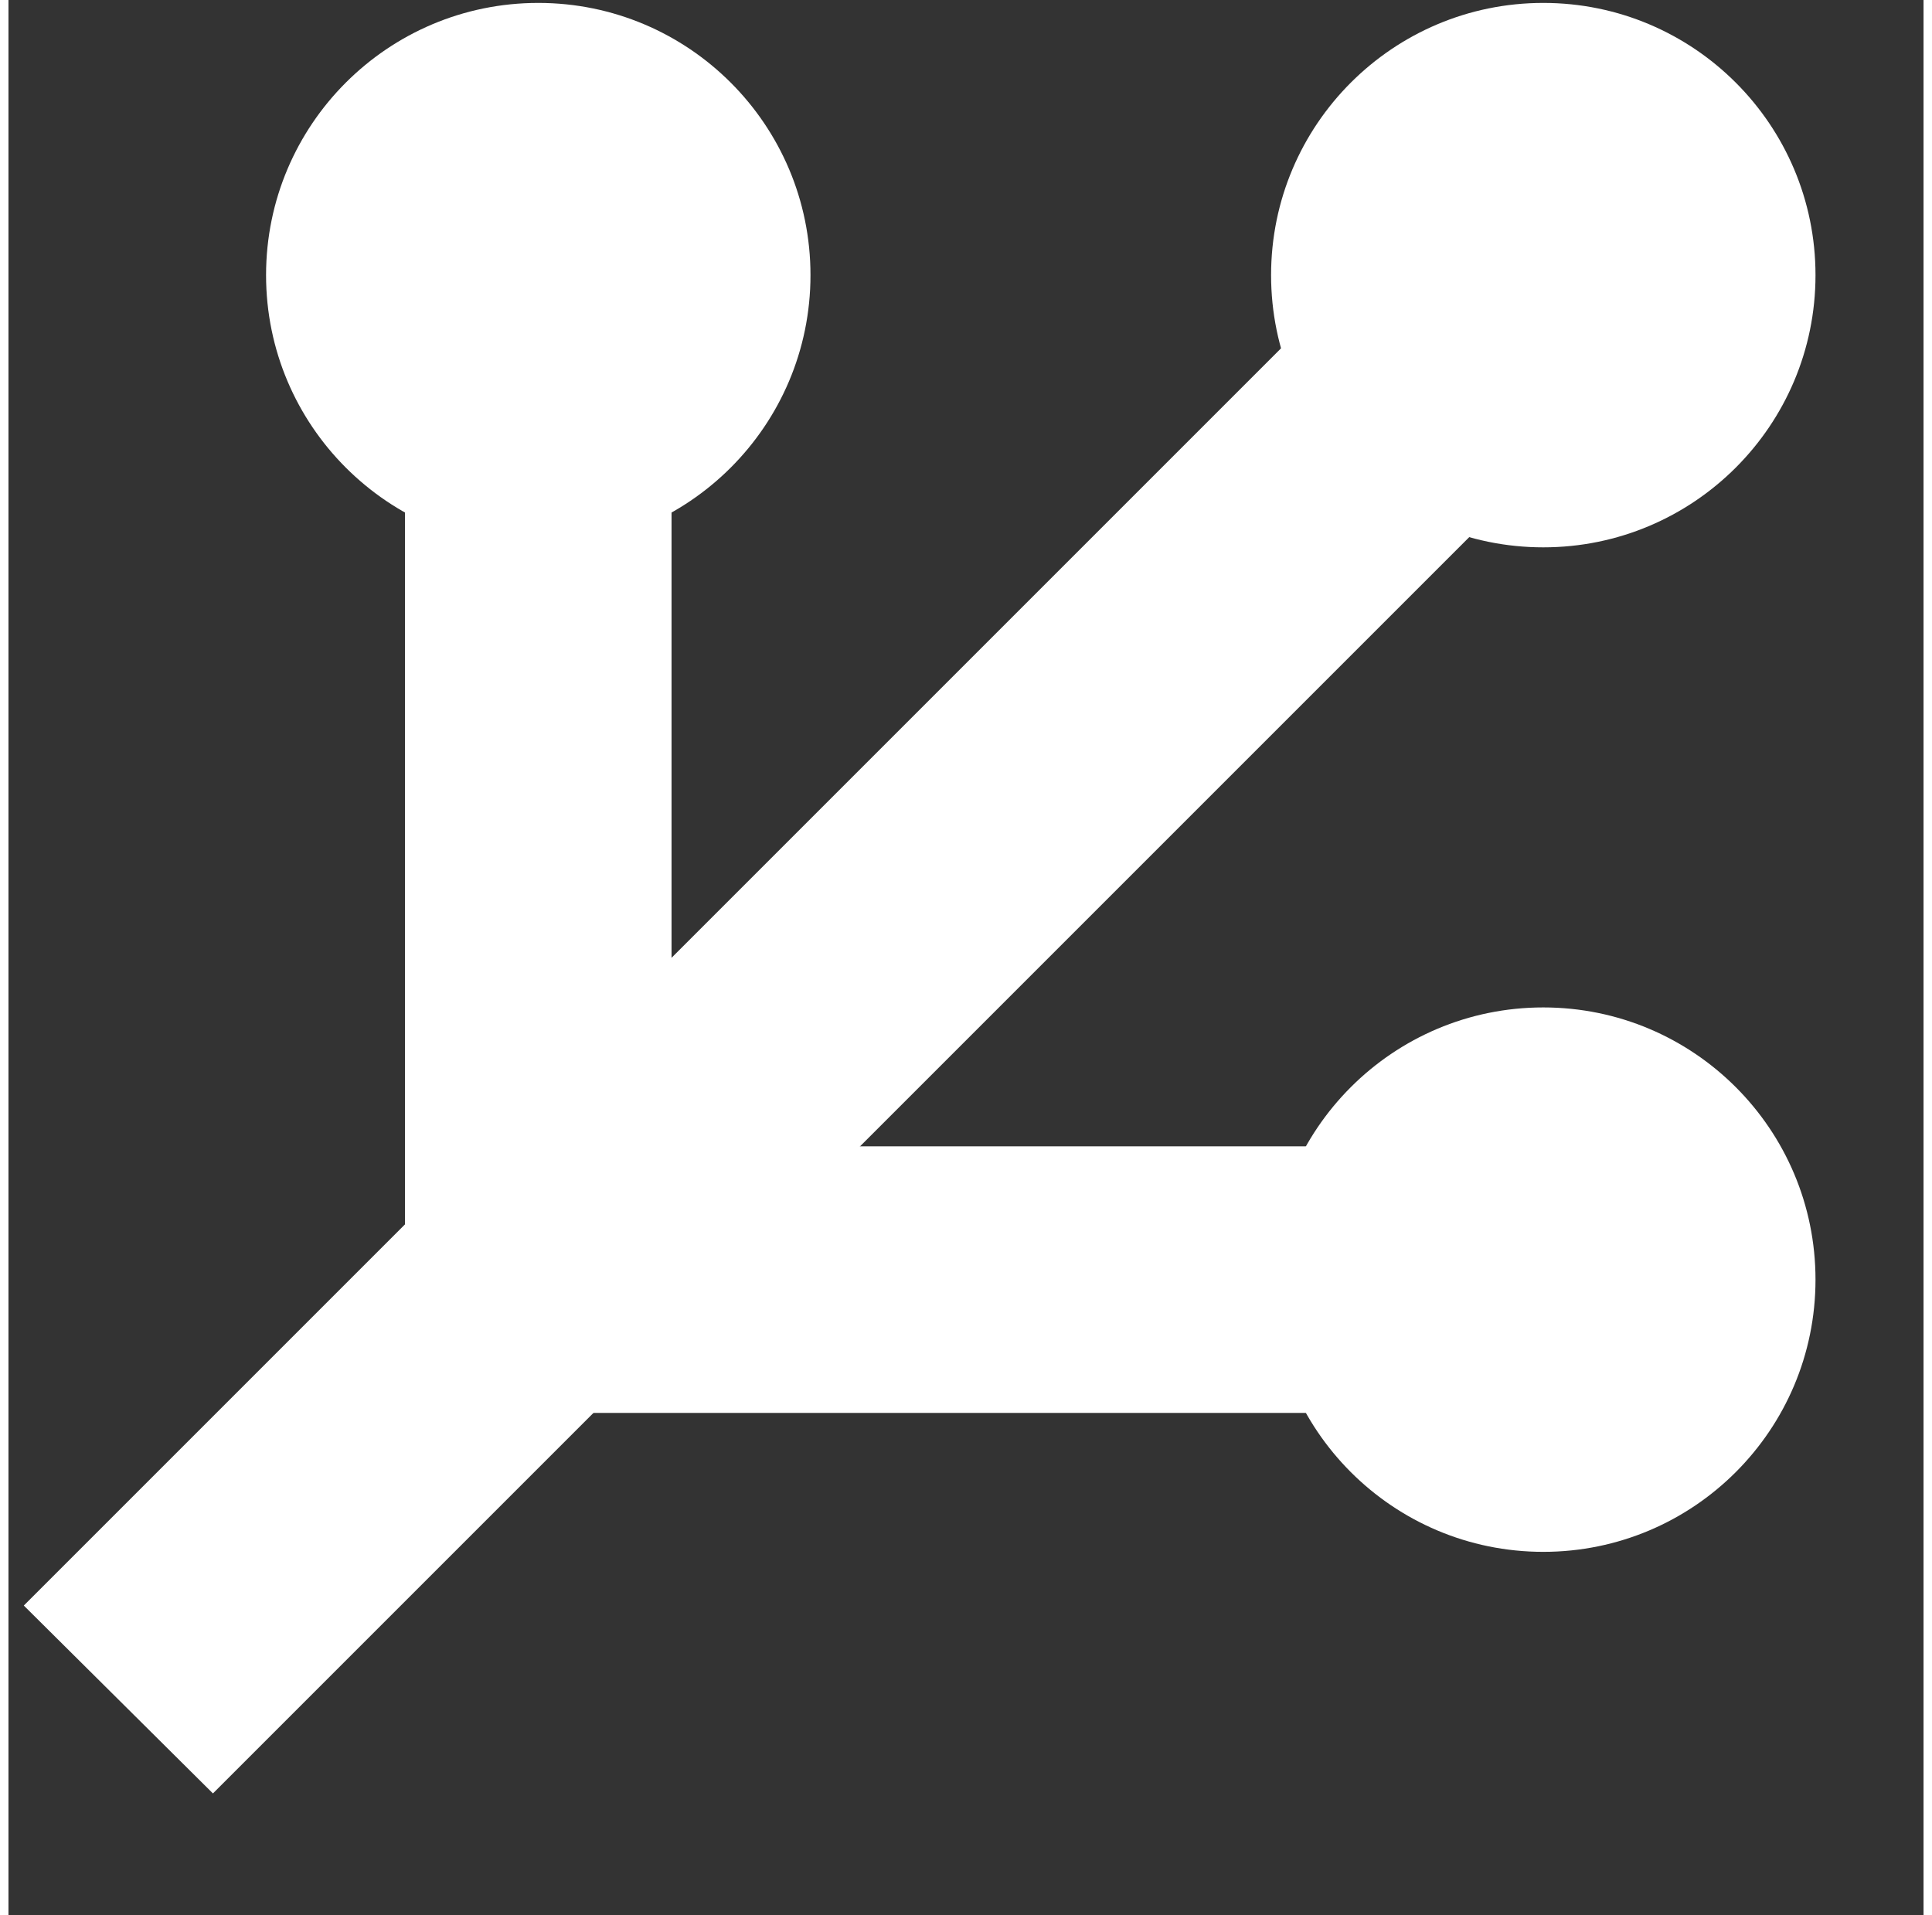<svg width="114" height="113" viewBox="0 0 120 120" fill="white" xmlns="http://www.w3.org/2000/svg">
<rect x="0" y="0" width="120" height="120" fill="#333333" stroke="none"/>
<path d="M41.549 17.24H24.844V80.183H41.549V17.24Z" />
<path d="M33.198 34.297C42.618 34.297 50.255 26.66 50.255 17.24C50.255 7.819 42.618 0.183 33.198 0.183C23.777 0.183 16.141 7.819 16.141 17.24C16.141 26.66 23.777 34.297 33.198 34.297Z" />
<path d="M96.174 34.297C105.595 34.297 113.231 26.66 113.231 17.24C113.231 7.819 105.595 0.183 96.174 0.183C86.754 0.183 79.117 7.819 79.117 17.24C79.117 26.66 86.754 34.297 96.174 34.297Z" />
<path d="M96.174 97.241C105.595 97.241 113.231 89.604 113.231 80.184C113.231 70.763 105.595 63.127 96.174 63.127C86.754 63.127 79.117 70.763 79.117 80.184C79.117 89.604 86.754 97.241 96.174 97.241Z" />
<path fill-rule="evenodd" clip-rule="evenodd" d="M33.195 71.831H96.173V88.535H33.195V71.831Z" />
<path fill-rule="evenodd" clip-rule="evenodd" d="M102.08 23.111L12.812 112.379L0.961 100.606L90.268 11.299L102.08 23.111Z" />
</svg>
